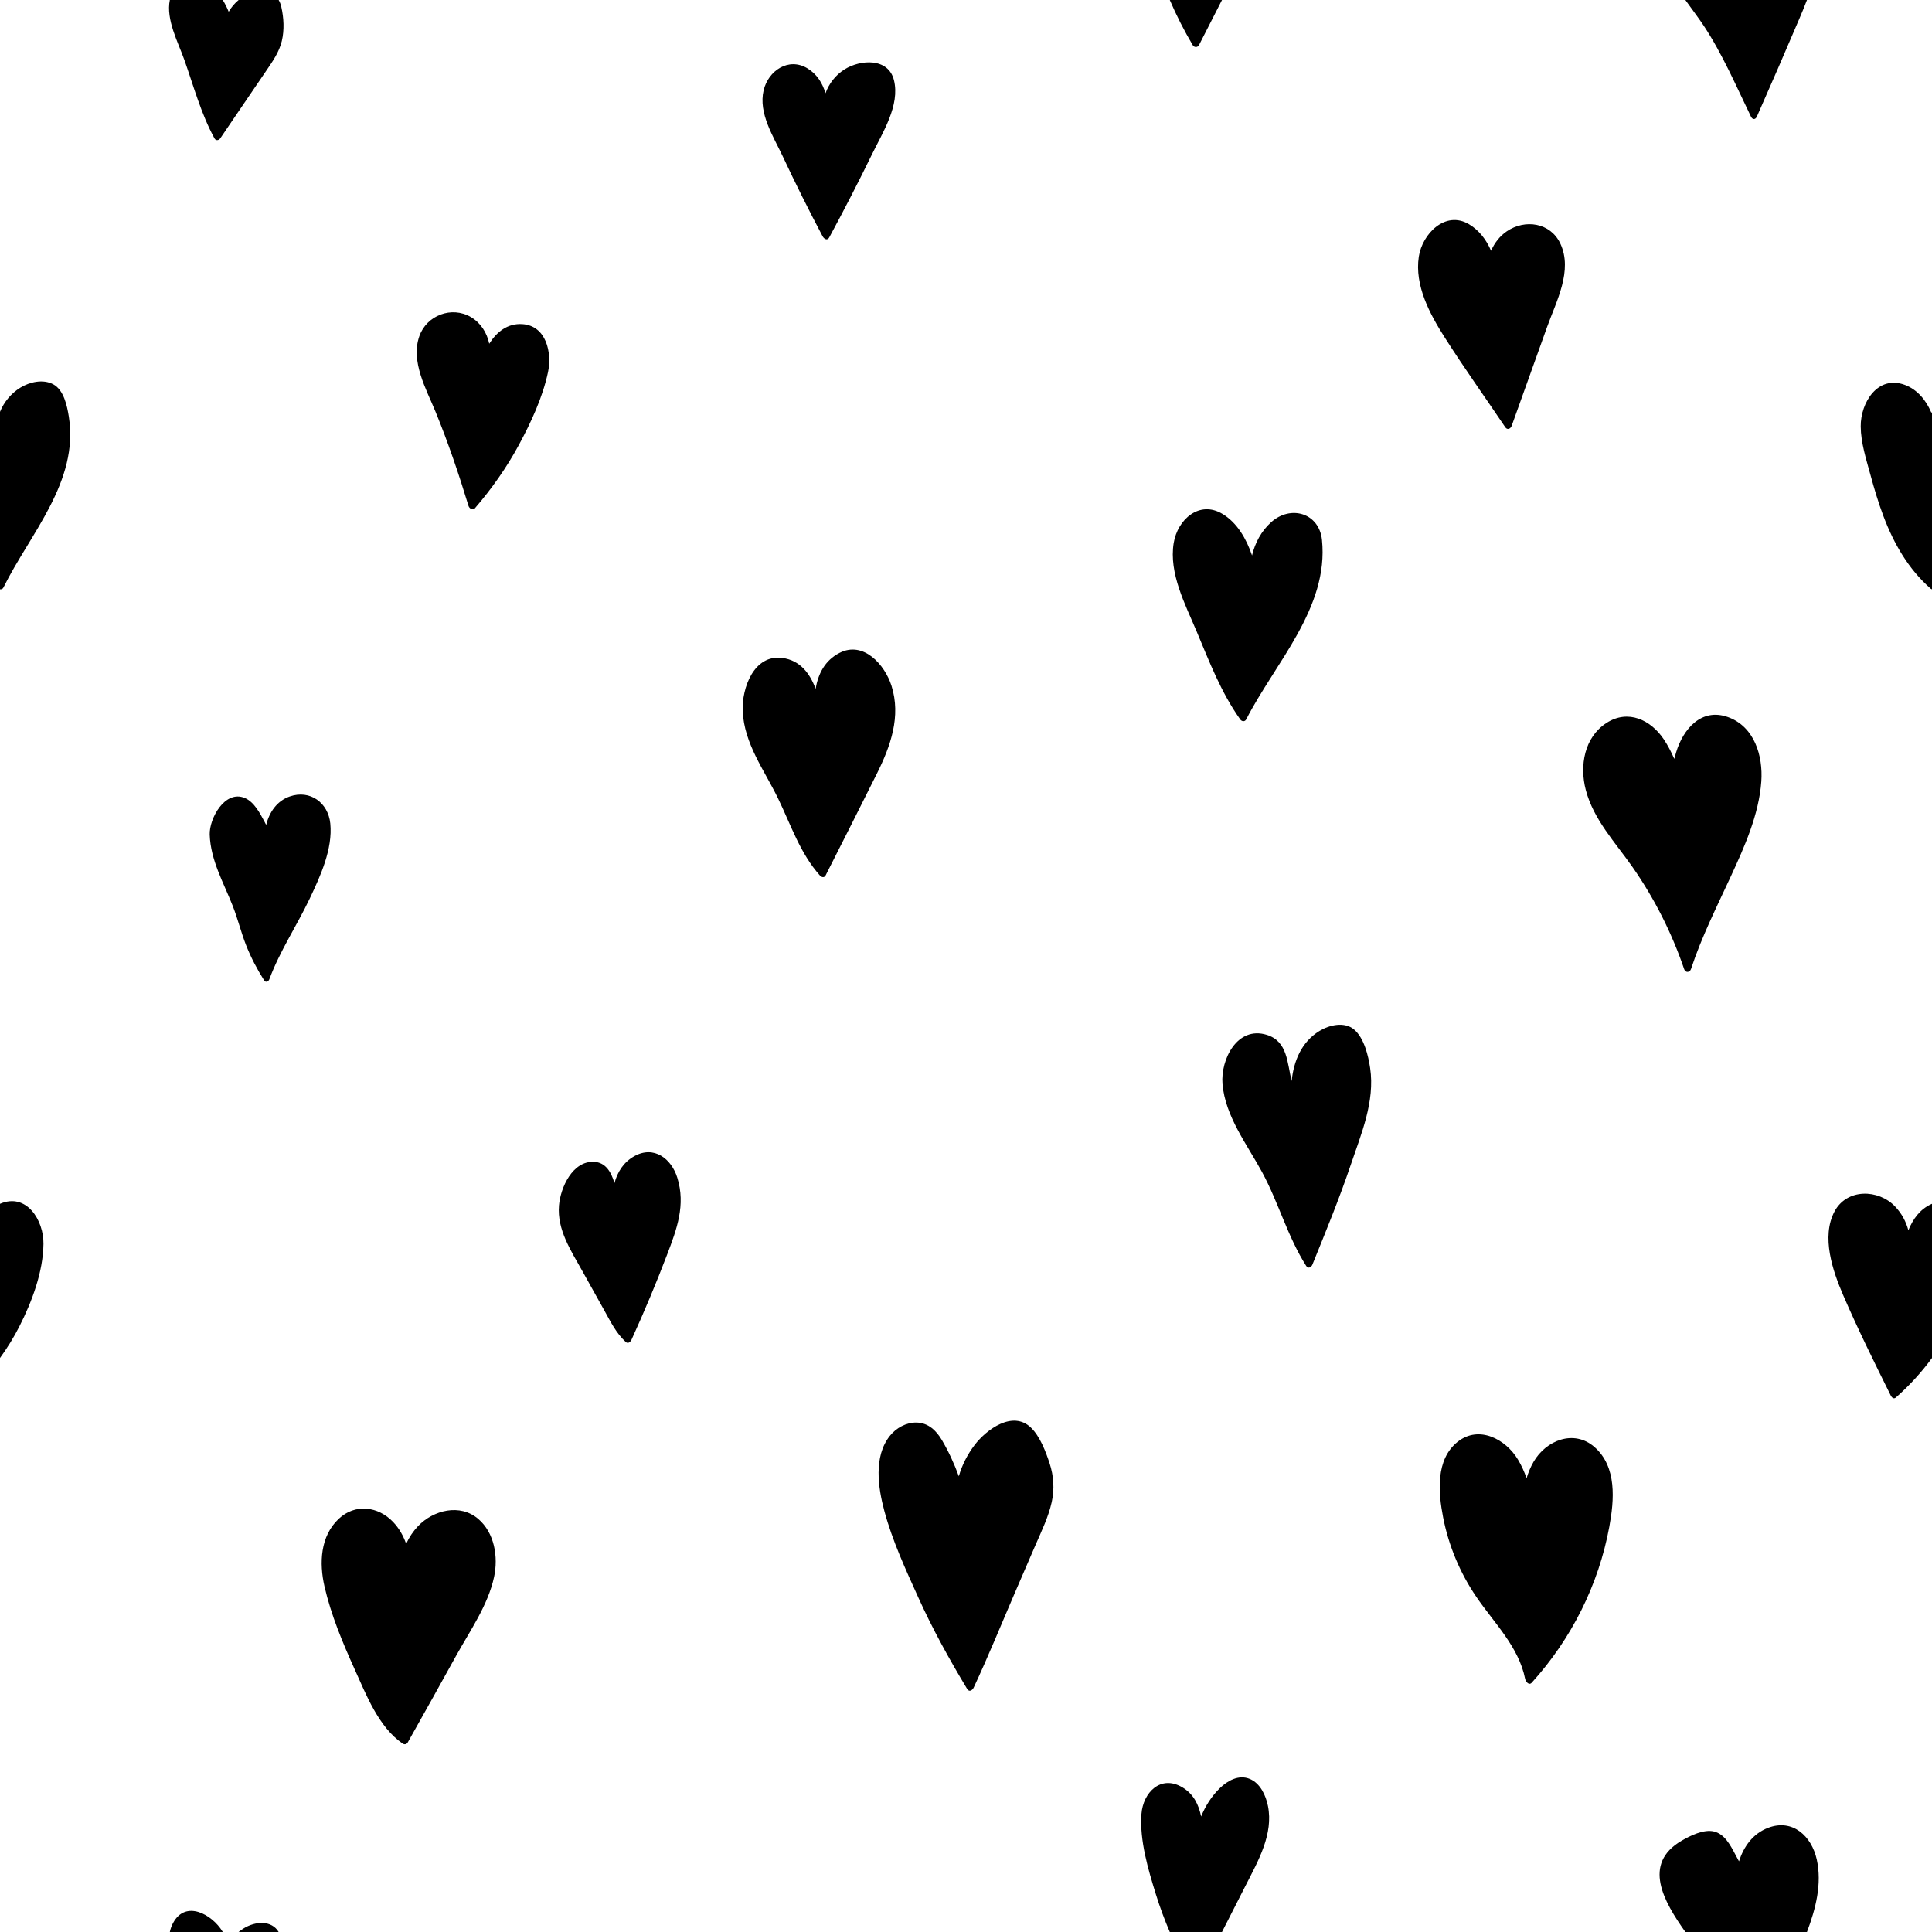 <?xml version="1.0" encoding="UTF-8" standalone="no"?>
<!DOCTYPE svg PUBLIC "-//W3C//DTD SVG 1.1//EN" "http://www.w3.org/Graphics/SVG/1.1/DTD/svg11.dtd">
<svg width="100%" height="100%" viewBox="0 0 1000 1000" version="1.1" xmlns="http://www.w3.org/2000/svg" xmlns:xlink="http://www.w3.org/1999/xlink" xml:space="preserve" xmlns:serif="http://www.serif.com/" style="fill-rule:evenodd;clip-rule:evenodd;stroke-linejoin:round;stroke-miterlimit:2;">
    <path d="M87.904,1000C88.23,998.42 88.764,996.881 89.551,995.402C96.069,983.152 109.798,990.96 115.142,999.715C115.2,999.81 115.257,999.904 115.314,1000L87.904,1000ZM123.508,1000C124.27,999.367 125.075,998.783 125.919,998.255C132.251,994.288 140.611,993.903 144.232,1000L123.508,1000ZM872.343,1000C861.098,984.163 849.91,964.672 870.429,952.746C874.899,950.148 881.813,946.719 887.106,947.97C892.625,949.275 895.608,955.009 898.051,959.606C898.667,960.765 899.377,962.056 900.099,963.428C902.562,955.784 907.259,949.108 915.176,946.085C927.905,941.225 937.697,950.428 940.354,962.465C943.136,975.075 939.827,987.998 935.278,1000L872.343,1000ZM605.479,1000C602.765,993.684 600.376,987.226 598.325,980.637C594.301,967.704 589.816,952.676 590.807,938.982C591.614,927.856 600.747,918.426 612.014,925.137C617.803,928.585 620.437,934.082 621.701,940.227C623.913,934.74 627.141,929.687 631.388,925.549C635.414,921.625 641.194,918.416 646.858,920.756C652.348,923.023 655.202,929.342 656.293,934.797C659.19,949.273 651.28,963.107 644.956,975.52C640.8,983.678 636.653,991.841 632.501,1000L605.479,1000ZM210.225,799.07C211.764,795.704 213.838,792.593 216.353,789.946C224.318,781.564 238.133,778.133 247.547,786.192C255.97,793.402 257.963,805.864 255.735,816.23C252.591,830.861 243.211,844.166 236.056,857.07C227.765,872.024 219.475,886.976 211.059,901.86C210.463,902.915 209.341,903.11 208.384,902.455C195.942,893.931 189.498,877.105 183.508,863.873C177.322,850.209 171.328,835.813 167.958,821.154C165.186,809.094 165.726,795.149 175.326,786.136C183.838,778.147 195.76,779.62 203.524,787.822C206.662,791.137 208.782,794.966 210.225,799.07ZM496.286,764.112C497.934,758.281 500.798,752.73 504.499,747.881C510.59,739.902 524.141,729.879 533.563,738.899C538.287,743.42 541.283,751.356 543.269,757.425C545.413,763.976 545.857,770.739 544.369,777.477C542.671,785.166 539.159,792.335 536.043,799.52C532.479,807.739 528.936,815.966 525.391,824.193C518.311,840.619 511.571,857.256 503.995,873.461C503.36,874.82 501.708,876.028 500.614,874.211C491.325,858.79 482.735,843.268 475.311,826.845C468.752,812.336 461.917,797.567 457.761,782.156C454.488,770.023 452.096,753.896 460.566,743.237C463.844,739.113 469.043,736.199 474.416,736.313C480.476,736.442 484.646,740.473 487.568,745.454C491.032,751.359 493.918,757.635 496.286,764.112ZM790.15,765.119C791.034,762.188 792.197,759.35 793.74,756.677C800.201,745.483 814.671,739.684 825.301,748.985C837.01,759.229 835.51,776.483 832.974,790.265C827.436,820.348 813.329,848.334 792.809,870.971C791.327,872.606 789.67,870.286 789.408,868.978C786.069,852.3 773.333,840.04 764.088,826.45C755.68,814.091 749.796,800.02 746.947,785.342C744.46,772.527 742.964,755.434 754.475,746.273C765.476,737.516 779.389,744.892 785.724,755.523C787.515,758.529 788.986,761.754 790.15,765.119ZM1000,702.888C994.556,710.353 988.273,717.198 981.319,723.34C980.23,724.301 979.187,723.386 978.677,722.359C970.177,705.227 961.589,687.901 954.015,670.339C948.62,657.831 942.592,640.189 949.53,627.086C955.878,615.097 972.22,615.369 980.897,624.471C984.357,628.102 986.558,632.308 987.772,636.79C990.2,630.855 993.852,625.828 999.757,623.196C999.838,623.16 999.919,623.125 1000,623.09L1000,702.888ZM0,623.09C13.815,617.145 22.67,631.707 22.5,643.856C22.298,658.398 16.571,673.66 10.076,686.467C7.158,692.221 3.781,697.704 0,702.887L0,623.09ZM318.041,612.373C319.62,606.65 322.665,601.578 328.348,598.414C338.499,592.76 347.509,599.697 350.581,609.598C354.964,623.726 350.327,636.182 345.294,649.385C339.639,664.222 333.498,678.859 326.926,693.313C326.409,694.451 325.163,695.755 323.903,694.607C318.949,690.092 316.05,684.124 312.828,678.346C309.017,671.509 305.206,664.673 301.395,657.836C295.551,647.351 288.292,636.526 289.33,623.972C290.093,614.737 296.292,600.815 307.496,601.356C313.383,601.64 316.359,606.535 318.041,612.373ZM668.553,559.53C669.619,549.185 673.655,539.26 683.025,533.578C688.092,530.505 695.895,528.657 700.898,532.893C706.09,537.29 708.249,546.518 709.186,552.869C711.74,570.153 704.522,586.997 699.098,603.043C693.186,620.535 686.232,637.442 679.306,654.535C678.742,655.928 677.133,656.872 676.097,655.247C666.391,640.006 661.763,622.337 653.165,606.528C645.417,592.281 634.167,577.747 632.763,561.065C631.703,548.462 640.353,530.93 655.631,535.619C666.512,538.958 666.208,550.14 668.553,559.53ZM137.775,426.99C139.373,420.435 143.298,414.563 149.974,412.248C160.52,408.594 169.881,415.509 170.962,426.236C172.289,439.403 165.812,453.519 160.313,465.092C153.682,479.051 144.801,492.31 139.432,506.817C138.984,508.028 137.57,508.771 136.713,507.421C133.08,501.692 129.81,495.451 127.338,489.134C124.742,482.5 123.069,475.553 120.467,468.919C115.732,456.852 109.002,445.311 108.547,432.02C108.262,423.711 116.38,408.751 126.675,413.023C131.588,415.062 134.617,421.031 136.962,425.416C137.24,425.938 137.511,426.462 137.775,426.99ZM866.599,392.783C866.91,391.629 867.233,390.505 867.559,389.415C871.152,377.408 880.605,366.277 894.305,371.134C908.099,376.025 912.6,391.199 911.647,404.517C910.424,421.644 902.933,438.319 895.831,453.705C888.553,469.472 880.706,485.001 875.273,501.54C874.645,503.452 872.397,503.629 871.717,501.627C865.358,482.93 856.389,465.168 845.108,448.958C836.213,436.173 824.836,424.332 820.797,408.878C817.52,396.342 819.982,381.623 831.552,374.179C842.718,366.994 854.475,372.612 861.23,382.743C863.338,385.904 865.071,389.298 866.599,392.783ZM422.155,356.523C423.477,348.813 426.929,341.845 434.523,337.945C446.99,331.541 458.008,344.136 461.434,354.937C466.473,370.827 460.967,386.191 453.89,400.404C445.128,418 436.241,435.539 427.354,453.072C426.629,454.501 425.217,454.082 424.38,453.145C414.097,441.625 409.34,426.89 402.71,413.232C395.574,398.533 385.158,384.956 384.423,367.999C383.914,356.233 390.174,338.633 404.908,340.55C414.108,341.746 419.202,348.541 422.155,356.523ZM648.056,287.497C649.605,280.953 652.855,274.867 657.946,270.292C668.032,261.227 682.806,265.488 684.251,279.467C687.882,314.597 659.873,343.29 645.059,372.318C644.359,373.69 642.755,373.501 641.965,372.394C632.067,358.515 625.944,342.499 619.4,326.879C613.512,312.827 604.931,296.813 607.503,281.042C609.475,268.948 620.786,258.718 632.852,266.052C640.368,270.62 645.082,278.792 648.056,287.497ZM0,213.164C2.06,208.079 5.741,203.61 10.53,200.661C15.371,197.681 22.286,196.101 27.561,198.92C33.058,201.858 34.746,210.132 35.628,215.68C40.964,249.282 15.575,276.187 1.751,304.133C1.42,304.801 0.676,305.143 0,305.006L0,213.164ZM1000,305.006C999.759,304.958 999.526,304.849 999.324,304.672C987.809,294.594 980.214,281.332 974.864,267.14C972.226,260.139 970.09,252.952 968.13,245.735C965.931,237.636 963.176,229.193 963.109,220.737C963.011,208.366 971.933,193.908 986.079,199.269C992.47,201.693 996.904,207.199 999.549,213.319C999.618,213.479 999.686,213.639 999.752,213.799C999.832,213.586 999.914,213.375 1000,213.164L1000,305.006ZM253.228,177.908C257.069,171.881 262.611,167.257 270.395,167.772C282.742,168.587 285.77,182.544 283.662,192.546C280.905,205.633 274.88,218.583 268.559,230.301C262.215,242.056 254.504,252.98 245.793,263.096C244.695,264.371 242.889,263.124 242.51,261.876C237.496,245.39 231.973,229.068 225.433,213.117C220.588,201.305 212.443,187.116 217.064,173.974C220.847,163.213 233.787,158.289 243.727,164.116C248.862,167.125 252.04,172.274 253.228,177.908ZM771.767,129.802C773.532,125.785 776.202,122.253 779.925,119.718C789.365,113.291 802.467,115.216 807.581,125.983C814.237,139.994 805.533,155.951 800.808,169.137C794.686,186.223 788.566,203.309 782.445,220.395C781.895,221.931 780.196,222.723 779.124,221.132C768.696,205.646 757.811,190.442 747.794,174.683C740.055,162.506 732.12,147.801 734.372,132.852C736.142,121.102 748.091,108.745 760.387,116.086C765.578,119.185 769.389,124.139 771.767,129.802ZM427.282,48.234C429.097,43.258 432.427,38.864 437.165,35.892C445.375,30.742 459.8,29.844 462.703,41.458C465.954,54.466 456.833,68.602 451.394,79.768C444.315,94.296 436.914,108.662 429.226,122.876C428.207,124.76 426.486,123.63 425.774,122.286C418.587,108.7 411.714,94.951 405.204,81.028C400.361,70.672 392.439,58.652 395.261,46.715C397.651,36.609 408.152,29.498 417.873,35.339C422.891,38.353 425.691,43.01 427.282,48.234ZM144.232,0C144.825,0.998 145.291,2.17 145.6,3.527C146.902,9.243 147.235,15.489 145.871,21.215C144.496,26.989 141.086,31.819 137.785,36.641C129.827,48.269 121.953,59.954 114.015,71.597C113.292,72.658 111.76,72.977 111.043,71.67C104.09,59.005 100.201,44.491 95.394,30.917C92.223,21.963 85.819,10.111 87.904,0L115.314,0C116.476,1.93 117.532,3.964 118.367,6.076C119.701,3.781 121.446,1.712 123.508,0L144.232,0ZM935.278,0C934.074,3.178 932.782,6.293 931.494,9.319C924.238,26.368 916.859,43.371 909.367,60.318C908.634,61.977 907.126,62.054 906.321,60.393C898.662,44.595 891.456,27.767 881.73,13.121C879.19,9.296 875.763,4.817 872.343,0L935.278,0ZM632.501,0C628.546,7.773 624.587,15.542 620.612,23.304C619.924,24.647 618.117,24.649 617.369,23.383C612.902,15.832 608.928,8.031 605.479,0L632.501,0Z" style="fill-rule:nonzero;"/>
</svg>

